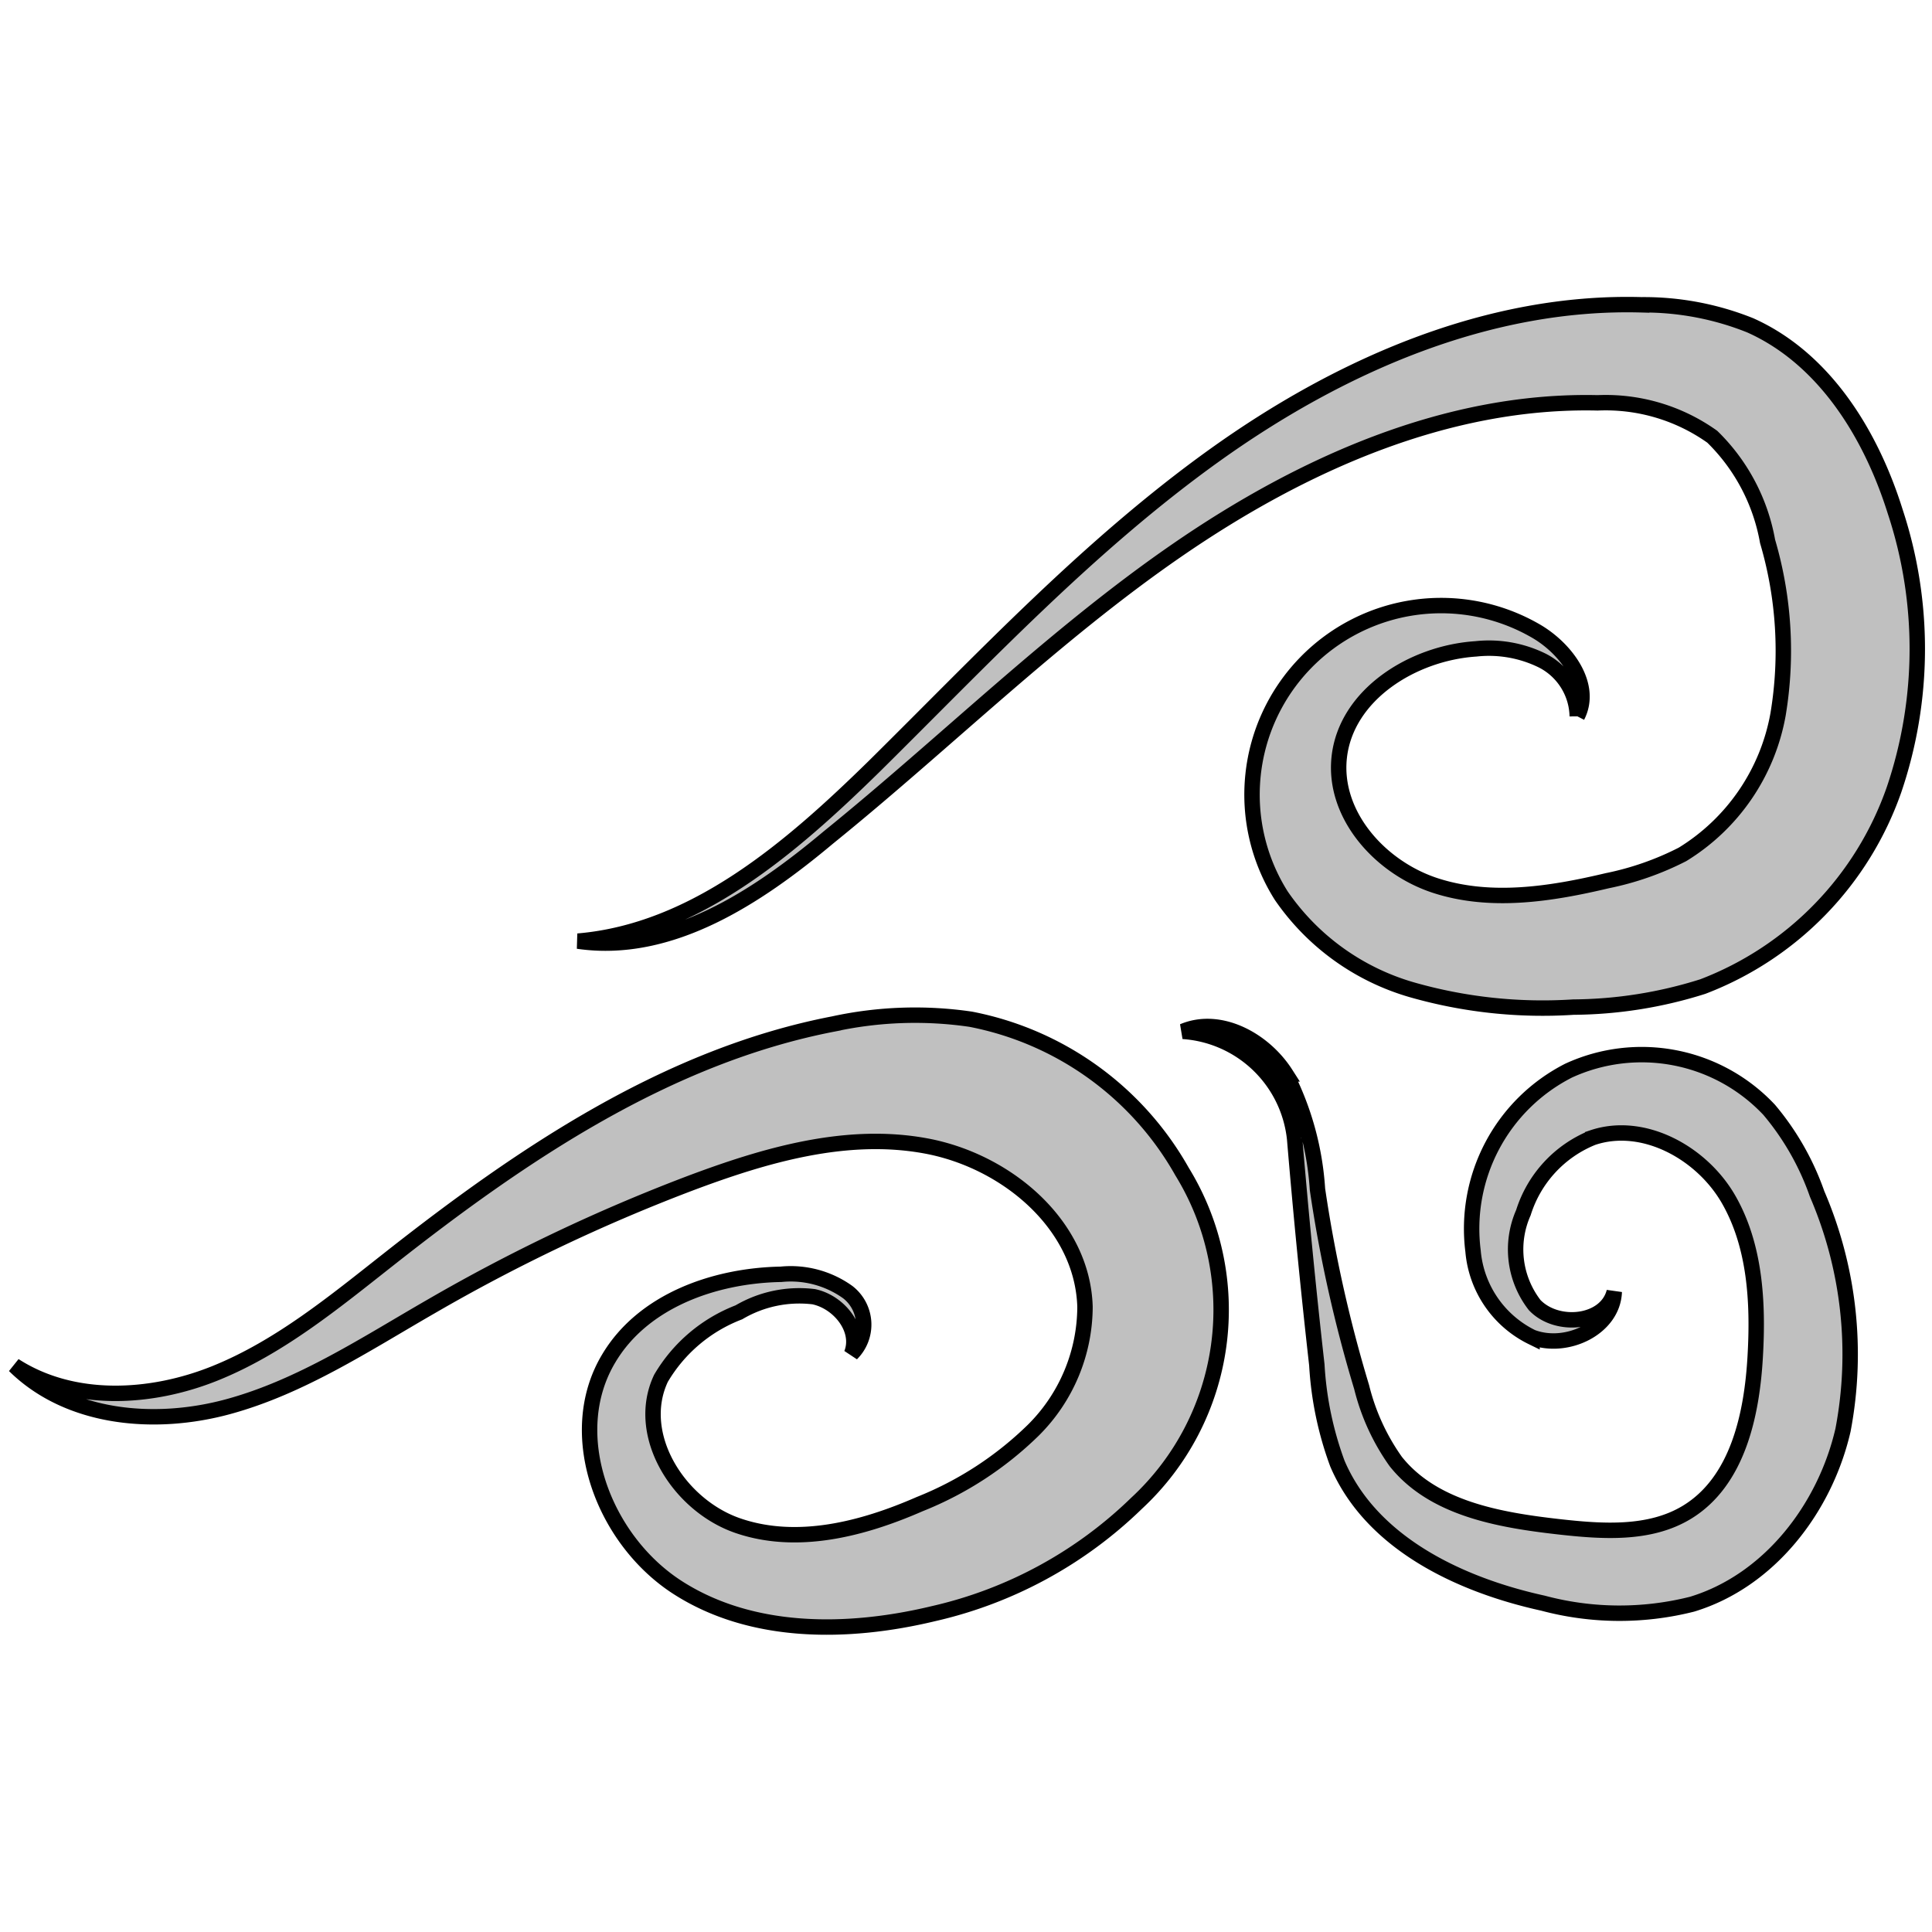 <svg xmlns="http://www.w3.org/2000/svg" data-name="Layer 1" viewBox="3 3 94 94" x="0px" y="0px"><defs><style>.cls-1{fill:#c0c0c0;}</style></defs><g fill="#c0c0c0" stroke="#000000" stroke-width="0.75" stroke-linecap="butt" data-name="Shape 21"><path class="cls-1" d="M31.12,48.79c5.68-.48,10.35-4.52,14.42-8.51C50.88,35,56,29.52,62.08,25.16s13.31-7.54,20.79-7.33a13.89,13.89,0,0,1,5.29,1c3.6,1.61,5.87,5.29,7.05,9.06a21.31,21.31,0,0,1-.06,13.54A15.84,15.84,0,0,1,85.85,51a21.31,21.31,0,0,1-6.3,1,23.14,23.14,0,0,1-7.88-.85,11.62,11.62,0,0,1-6.33-4.57A9.2,9.2,0,0,1,77.74,33.71c1.46,0.85,2.78,2.63,2,4.14a3.11,3.11,0,0,0-1.68-2.7,5.87,5.87,0,0,0-3.25-.58c-3.07.2-6.31,2.22-6.65,5.27-0.31,2.81,2,5.38,4.69,6.25s5.61,0.41,8.35-.24a14.2,14.2,0,0,0,3.66-1.28,10.07,10.07,0,0,0,4.65-6.81A18.84,18.84,0,0,0,89,29.34a9.41,9.41,0,0,0-2.69-5.09,8.94,8.94,0,0,0-5.58-1.65c-7.34-.17-14.4,3-20.43,7.15s-11.28,9.37-17,14C39.85,46.64,35.62,49.45,31.12,48.79Z"/><path class="cls-1" d="M41,65a4.76,4.76,0,0,1,3.25.87,2,2,0,0,1,.18,3c0.47-1.18-.6-2.52-1.84-2.78a5.79,5.79,0,0,0-3.64.76,7.52,7.52,0,0,0-3.79,3.21c-1.3,2.75.86,6.18,3.74,7.17s6.06,0.17,8.85-1.05a16.76,16.76,0,0,0,5.53-3.6,8.5,8.5,0,0,0,2.51-6c-0.12-4-3.82-7.09-7.71-7.82s-7.87.44-11.58,1.84A85.78,85.78,0,0,0,24,66.55c-3.2,1.84-6.34,3.92-9.9,4.89s-7.75.61-10.4-2c2.85,1.84,6.64,1.64,9.78.37s5.8-3.47,8.47-5.57c6.46-5.09,13.52-9.86,21.6-11.42a18.67,18.67,0,0,1,6.68-.23A15.09,15.09,0,0,1,60.51,60,12.83,12.83,0,0,1,58.3,76.14a20.79,20.79,0,0,1-9.88,5.37c-4.16,1-8.84,1.05-12.45-1.27s-5.56-7.47-3.35-11.15C34.28,66.3,37.74,65.06,41,65Z"/><path class="cls-1" d="M60.56,53.18c1.8-.76,3.94.41,5,2.07a14.32,14.32,0,0,1,1.54,5.61,66.73,66.73,0,0,0,2.15,9.63,10.63,10.63,0,0,0,1.66,3.62c1.82,2.28,5,2.84,7.9,3.17,2.13,0.24,4.45.41,6.28-.71,2.45-1.5,3.15-4.72,3.31-7.59,0.15-2.61,0-5.37-1.3-7.63s-4.14-3.83-6.61-3A5.81,5.81,0,0,0,77.12,62a4.42,4.42,0,0,0,.55,4.5c1.1,1.15,3.48.9,3.87-.65-0.06,1.77-2.32,2.85-4,2.21a5.15,5.15,0,0,1-2.87-4.19,8.63,8.63,0,0,1,4.65-8.78A8.51,8.51,0,0,1,89.08,57a13,13,0,0,1,2.33,4.09,19.72,19.72,0,0,1,1.26,11.49c-0.88,3.81-3.59,7.33-7.34,8.47A14.42,14.42,0,0,1,78.07,81c-4.1-.9-8.36-2.95-10-6.79a16.53,16.53,0,0,1-1-4.8q-0.62-5.5-1.08-11A5.86,5.86,0,0,0,60.56,53.18Z"/></g></svg>